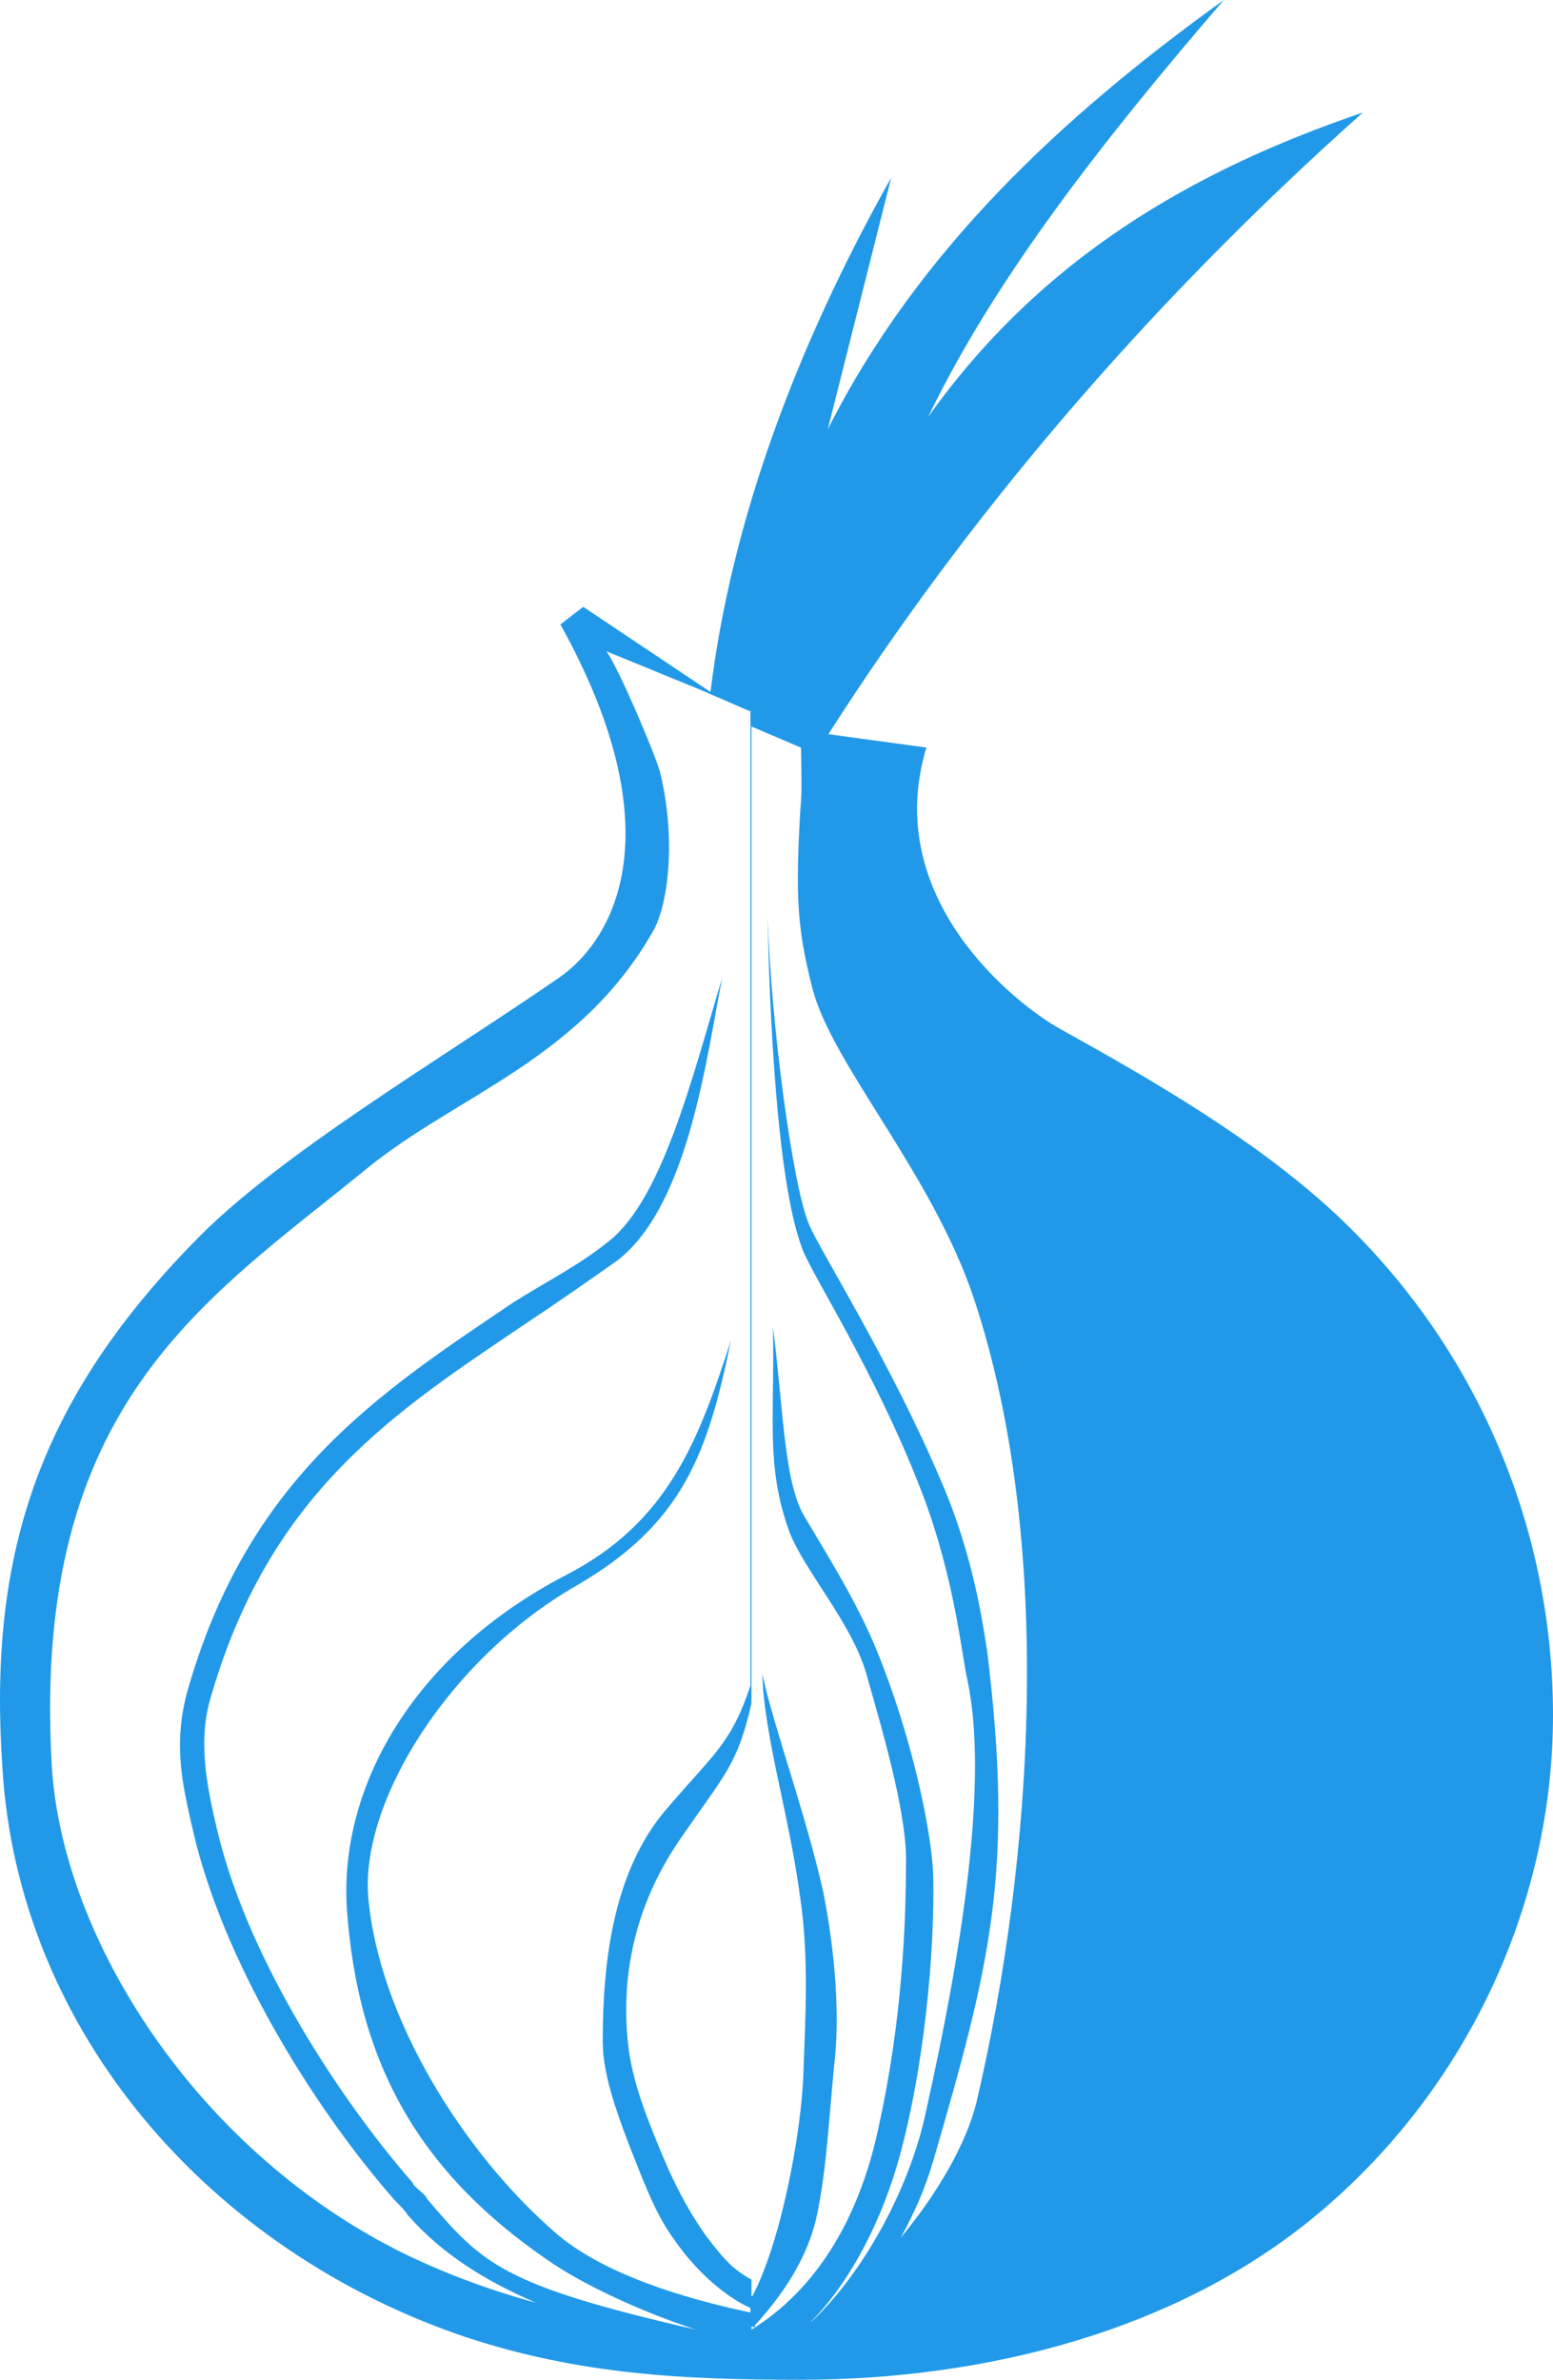 
<svg width="62px" height="95px" viewBox="0 0 62 95" version="1.1" xmlns="http://www.w3.org/2000/svg" xmlns:xlink="http://www.w3.org/1999/xlink">
    <!-- Generator: Sketch 44.1 (41455) - http://www.bohemiancoding.com/sketch -->
    <desc>Created with Sketch.</desc>
    <defs></defs>
    <g id="SDIM_Settings" stroke="none" stroke-width="1" fill="none" fill-rule="evenodd">
        <g id="Desktop-HD-Wizard" transform="translate(-838, -1071)" fill-rule="nonzero" fill="#2199E8">
            <g id="Group-3" transform="translate(118, 1050)">
                <g id="browser" transform="translate(719, 21)">
                    <path d="M49.858,0 C43.324,4.705 37.632,10.043 34.048,17.134 L36.579,7.091 C32.793,13.833 30.195,20.806 29.365,27.623 L24.284,24.225 L23.372,24.927 C27.939,33.141 25.552,37.495 23.303,39.04 C18.735,42.199 12.058,46.131 8.756,49.571 C2.362,56.101 0.534,62.35 1.096,70.565 C1.728,81.098 9.388,89.874 19.646,93.314 C24.143,94.789 28.288,95 32.926,95 C40.374,95 48.033,93.035 53.584,88.401 C59.486,83.486 63,76.113 63,68.46 C63,60.736 59.768,53.432 54.076,48.236 C51.054,45.498 47.258,43.253 43.324,41.076 C41.567,40.093 36.157,35.881 37.984,29.843 L34.071,29.308 C39.501,20.815 46.564,12.373 55.408,4.493 C48.593,6.81 42.553,10.322 38.056,16.642 C40.726,11.095 45.08,5.547 49.858,0 Z M25.212,26 L29.232,27.647 C29.232,27.65 29.232,27.651 29.232,27.653 L31,28.418 L30.96,28.418 L30.96,67.293 C30.176,69.623 29.502,70.001 27.63,72.191 C25.43,74.729 25.063,78.467 25.063,81.498 C25.063,82.768 25.574,84.178 26.071,85.517 C26.639,86.927 27.125,88.333 27.906,89.39 C28.912,90.861 30.161,91.785 30.96,92.134 L30.96,92.315 C28.229,91.737 25.102,90.773 23.229,89.179 C19.466,85.936 16.133,80.512 15.707,75.787 C15.352,71.909 18.968,66.192 24.008,63.301 C28.268,60.833 29.258,58.022 30.181,53.509 C28.903,57.457 27.702,60.767 23.584,62.883 C17.62,65.985 14.561,71.191 14.844,76.127 C15.27,82.472 17.83,86.771 22.871,90.227 C24.333,91.243 26.664,92.301 28.788,93 C21.042,91.22 20.275,90.39 18.042,87.77 C18.042,87.629 17.475,87.275 17.475,87.134 C14.634,83.89 11.011,78.39 9.733,73.314 C9.307,71.551 8.881,69.649 9.378,67.886 C11.721,59.565 16.833,56.322 21.945,52.867 C23.223,52.021 24.43,51.173 25.637,50.327 C28.477,48.141 29.19,42.29 29.829,39.046 C28.621,43.065 27.413,48.001 25.212,49.622 C24.076,50.539 22.658,51.245 21.451,52.02 C16.126,55.616 10.87,59.001 8.456,67.602 C7.889,69.789 8.314,71.409 8.811,73.524 C10.16,78.813 13.783,84.454 16.765,87.839 C16.765,87.839 17.259,88.332 17.259,88.402 C18.612,89.953 20.357,91.05 22.406,91.93 C20.623,91.438 18.9,90.814 17.262,90.026 C8.955,86.007 3.415,77.404 3.06,70.353 C2.279,56.039 9.24,51.879 15.63,46.661 C19.251,43.7 24.219,42.288 27.129,37.07 C27.698,35.943 27.984,33.404 27.345,30.796 C27.061,29.879 25.709,26.705 25.212,26 L25.212,26 Z M31,29 L32.977,29.845 C33.001,30.73 33.001,31.595 32.994,32.437 C32.987,32.147 32.986,31.85 32.994,31.549 C32.78,35.326 32.722,36.72 33.44,39.477 C34.23,42.517 38.254,46.896 39.907,51.915 C43.068,61.528 42.28,74.111 39.981,83.936 C39.576,85.563 38.453,87.531 36.957,89.332 C37.484,88.383 37.939,87.35 38.256,86.268 C40.555,78.351 41.488,74.677 40.41,65.912 C40.267,65.063 39.906,62.164 38.541,59.054 C36.529,54.317 33.658,49.796 33.299,48.877 C32.652,47.393 31.788,40.96 31.644,36.578 C31.717,40.253 32.005,47.11 33.01,49.795 C33.298,50.714 35.955,54.744 37.823,59.622 C39.116,63.015 39.402,66.125 39.618,67.044 C40.48,71.073 39.404,77.857 37.967,84.29 C37.376,87.141 35.614,90.565 33.447,92.633 C33.42,92.653 33.393,92.674 33.366,92.693 C34.713,91.352 36.026,89.107 36.823,86.406 C37.901,82.66 38.328,77.866 38.256,74.827 C38.184,73.06 37.391,69.233 35.953,65.77 C35.163,63.861 33.949,61.952 33.158,60.609 C32.297,59.265 32.291,56.368 31.859,52.975 C31.931,56.651 31.567,58.495 32.5,61.111 C33.075,62.665 35.016,64.786 35.591,66.836 C36.381,69.593 37.241,72.632 37.168,74.47 C37.168,76.591 37.035,80.55 36.101,84.792 C35.402,88.233 33.807,91.191 31.138,92.911 C31.092,92.94 31.047,92.971 31,93 L31,92.871 C31.024,92.878 31.048,92.889 31.071,92.895 C31.075,92.895 31.082,92.895 31.088,92.895 C31.104,92.898 31.123,92.908 31.138,92.911 L31.138,92.828 C32.532,91.299 33.369,89.781 33.651,88.252 C34.011,86.414 34.094,84.573 34.309,82.381 C34.524,80.543 34.369,78.068 33.866,75.523 C33.148,72.342 31.936,69.097 31.433,66.836 C31.505,69.31 32.513,72.479 32.943,75.731 C33.303,78.135 33.15,80.551 33.078,82.672 C33.007,85.127 32.173,89.524 31.037,91.663 C31.024,91.657 31.013,91.652 31,91.646 L31,29 L31,29 Z M31,68 L31,91 C30.188,90.562 29.799,90.046 29.197,89.269 C28.36,88.089 27.789,86.909 27.231,85.521 C26.812,84.479 26.323,83.29 26.112,81.902 C25.833,79.82 25.911,76.561 28.284,73.23 C29.957,70.799 30.443,70.432 31,68 Z" id="path2554-4"></path>
                </g>
            </g>
        </g>
    </g>
</svg>